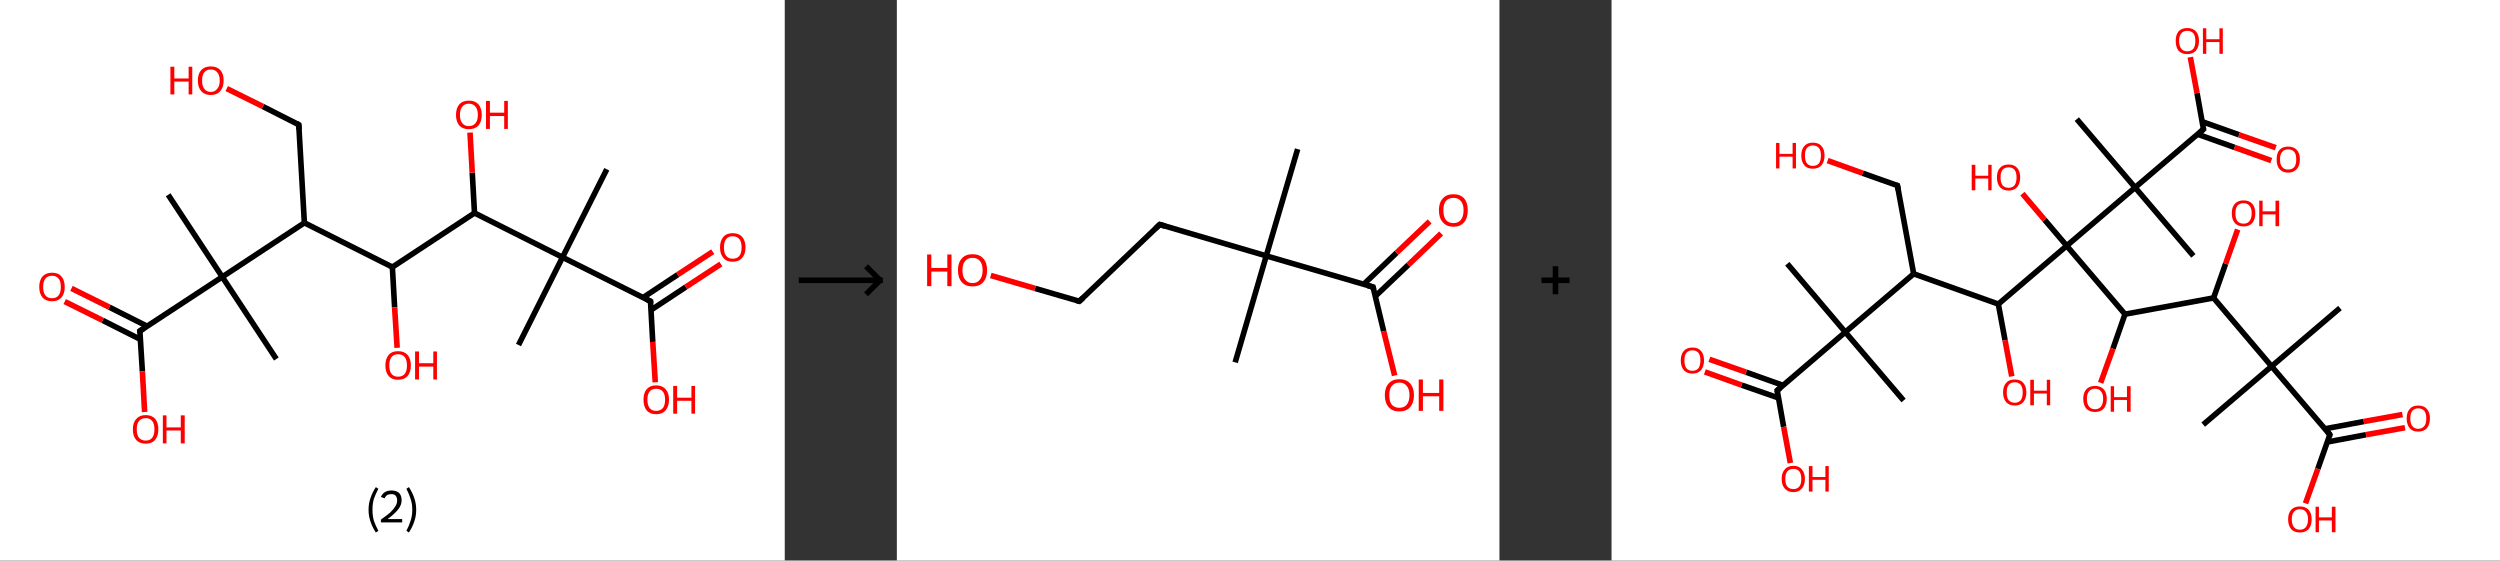 <?xml version='1.0' encoding='ASCII' standalone='yes'?>
<svg xmlns="http://www.w3.org/2000/svg" xmlns:xlink="http://www.w3.org/1999/xlink" version="1.1" width="892.0px" viewBox="0 0 892.0 200.0" height="200.0px">
  <rect x="0" y="0" width="892.0" height="200.0" fill="#333333" stroke="none"/>
  <g>
    <g transform="translate(0, 0) scale(1 1) "><!-- END OF HEADER -->
<rect style="opacity:1.0;fill:#FFFFFF;stroke:none" width="280.0" height="200.0" x="0.0" y="0.0"> </rect>
<path class="bond-0 atom-0 atom-1" d="M 216.5,60.4 L 200.7,91.8" style="fill:none;fill-rule:evenodd;stroke:#000000;stroke-width:2.0px;stroke-linecap:butt;stroke-linejoin:miter;stroke-opacity:1"/>
<path class="bond-1 atom-1 atom-2" d="M 200.7,91.8 L 185.0,123.1" style="fill:none;fill-rule:evenodd;stroke:#000000;stroke-width:2.0px;stroke-linecap:butt;stroke-linejoin:miter;stroke-opacity:1"/>
<path class="bond-2 atom-1 atom-3" d="M 200.7,91.8 L 232.1,107.5" style="fill:none;fill-rule:evenodd;stroke:#000000;stroke-width:2.0px;stroke-linecap:butt;stroke-linejoin:miter;stroke-opacity:1"/>
<path class="bond-3 atom-3 atom-4" d="M 232.3,110.6 L 244.7,102.4" style="fill:none;fill-rule:evenodd;stroke:#000000;stroke-width:2.0px;stroke-linecap:butt;stroke-linejoin:miter;stroke-opacity:1"/>
<path class="bond-3 atom-3 atom-4" d="M 244.7,102.4 L 257.2,94.2" style="fill:none;fill-rule:evenodd;stroke:#FF0000;stroke-width:2.0px;stroke-linecap:butt;stroke-linejoin:miter;stroke-opacity:1"/>
<path class="bond-3 atom-3 atom-4" d="M 229.4,106.2 L 241.8,98.0" style="fill:none;fill-rule:evenodd;stroke:#000000;stroke-width:2.0px;stroke-linecap:butt;stroke-linejoin:miter;stroke-opacity:1"/>
<path class="bond-3 atom-3 atom-4" d="M 241.8,98.0 L 254.3,89.8" style="fill:none;fill-rule:evenodd;stroke:#FF0000;stroke-width:2.0px;stroke-linecap:butt;stroke-linejoin:miter;stroke-opacity:1"/>
<path class="bond-4 atom-3 atom-5" d="M 232.1,107.5 L 232.9,122.0" style="fill:none;fill-rule:evenodd;stroke:#000000;stroke-width:2.0px;stroke-linecap:butt;stroke-linejoin:miter;stroke-opacity:1"/>
<path class="bond-4 atom-3 atom-5" d="M 232.9,122.0 L 233.8,136.4" style="fill:none;fill-rule:evenodd;stroke:#FF0000;stroke-width:2.0px;stroke-linecap:butt;stroke-linejoin:miter;stroke-opacity:1"/>
<path class="bond-5 atom-1 atom-6" d="M 200.7,91.8 L 169.3,76.0" style="fill:none;fill-rule:evenodd;stroke:#000000;stroke-width:2.0px;stroke-linecap:butt;stroke-linejoin:miter;stroke-opacity:1"/>
<path class="bond-6 atom-6 atom-7" d="M 169.3,76.0 L 168.5,61.6" style="fill:none;fill-rule:evenodd;stroke:#000000;stroke-width:2.0px;stroke-linecap:butt;stroke-linejoin:miter;stroke-opacity:1"/>
<path class="bond-6 atom-6 atom-7" d="M 168.5,61.6 L 167.7,47.3" style="fill:none;fill-rule:evenodd;stroke:#FF0000;stroke-width:2.0px;stroke-linecap:butt;stroke-linejoin:miter;stroke-opacity:1"/>
<path class="bond-7 atom-6 atom-8" d="M 169.3,76.0 L 140.0,95.3" style="fill:none;fill-rule:evenodd;stroke:#000000;stroke-width:2.0px;stroke-linecap:butt;stroke-linejoin:miter;stroke-opacity:1"/>
<path class="bond-8 atom-8 atom-9" d="M 140.0,95.3 L 140.8,109.7" style="fill:none;fill-rule:evenodd;stroke:#000000;stroke-width:2.0px;stroke-linecap:butt;stroke-linejoin:miter;stroke-opacity:1"/>
<path class="bond-8 atom-8 atom-9" d="M 140.8,109.7 L 141.7,124.1" style="fill:none;fill-rule:evenodd;stroke:#FF0000;stroke-width:2.0px;stroke-linecap:butt;stroke-linejoin:miter;stroke-opacity:1"/>
<path class="bond-9 atom-8 atom-10" d="M 140.0,95.3 L 108.6,79.5" style="fill:none;fill-rule:evenodd;stroke:#000000;stroke-width:2.0px;stroke-linecap:butt;stroke-linejoin:miter;stroke-opacity:1"/>
<path class="bond-10 atom-10 atom-11" d="M 108.6,79.5 L 106.6,44.5" style="fill:none;fill-rule:evenodd;stroke:#000000;stroke-width:2.0px;stroke-linecap:butt;stroke-linejoin:miter;stroke-opacity:1"/>
<path class="bond-11 atom-11 atom-12" d="M 106.6,44.5 L 93.8,38.0" style="fill:none;fill-rule:evenodd;stroke:#000000;stroke-width:2.0px;stroke-linecap:butt;stroke-linejoin:miter;stroke-opacity:1"/>
<path class="bond-11 atom-11 atom-12" d="M 93.8,38.0 L 80.9,31.6" style="fill:none;fill-rule:evenodd;stroke:#FF0000;stroke-width:2.0px;stroke-linecap:butt;stroke-linejoin:miter;stroke-opacity:1"/>
<path class="bond-12 atom-10 atom-13" d="M 108.6,79.5 L 79.3,98.8" style="fill:none;fill-rule:evenodd;stroke:#000000;stroke-width:2.0px;stroke-linecap:butt;stroke-linejoin:miter;stroke-opacity:1"/>
<path class="bond-13 atom-13 atom-14" d="M 79.3,98.8 L 98.6,128.1" style="fill:none;fill-rule:evenodd;stroke:#000000;stroke-width:2.0px;stroke-linecap:butt;stroke-linejoin:miter;stroke-opacity:1"/>
<path class="bond-14 atom-13 atom-15" d="M 79.3,98.8 L 60.0,69.5" style="fill:none;fill-rule:evenodd;stroke:#000000;stroke-width:2.0px;stroke-linecap:butt;stroke-linejoin:miter;stroke-opacity:1"/>
<path class="bond-15 atom-13 atom-16" d="M 79.3,98.8 L 49.9,118.1" style="fill:none;fill-rule:evenodd;stroke:#000000;stroke-width:2.0px;stroke-linecap:butt;stroke-linejoin:miter;stroke-opacity:1"/>
<path class="bond-16 atom-16 atom-17" d="M 52.5,116.4 L 39.0,109.6" style="fill:none;fill-rule:evenodd;stroke:#000000;stroke-width:2.0px;stroke-linecap:butt;stroke-linejoin:miter;stroke-opacity:1"/>
<path class="bond-16 atom-16 atom-17" d="M 39.0,109.6 L 25.5,102.9" style="fill:none;fill-rule:evenodd;stroke:#FF0000;stroke-width:2.0px;stroke-linecap:butt;stroke-linejoin:miter;stroke-opacity:1"/>
<path class="bond-16 atom-16 atom-17" d="M 50.1,121.1 L 36.6,114.3" style="fill:none;fill-rule:evenodd;stroke:#000000;stroke-width:2.0px;stroke-linecap:butt;stroke-linejoin:miter;stroke-opacity:1"/>
<path class="bond-16 atom-16 atom-17" d="M 36.6,114.3 L 23.1,107.6" style="fill:none;fill-rule:evenodd;stroke:#FF0000;stroke-width:2.0px;stroke-linecap:butt;stroke-linejoin:miter;stroke-opacity:1"/>
<path class="bond-17 atom-16 atom-18" d="M 49.9,118.1 L 50.8,132.5" style="fill:none;fill-rule:evenodd;stroke:#000000;stroke-width:2.0px;stroke-linecap:butt;stroke-linejoin:miter;stroke-opacity:1"/>
<path class="bond-17 atom-16 atom-18" d="M 50.8,132.5 L 51.6,147.0" style="fill:none;fill-rule:evenodd;stroke:#FF0000;stroke-width:2.0px;stroke-linecap:butt;stroke-linejoin:miter;stroke-opacity:1"/>
<path d="M 230.5,106.7 L 232.1,107.5 L 232.1,108.2" style="fill:none;stroke:#000000;stroke-width:2.0px;stroke-linecap:butt;stroke-linejoin:miter;stroke-opacity:1;"/>
<path d="M 106.7,46.2 L 106.6,44.5 L 105.9,44.1" style="fill:none;stroke:#000000;stroke-width:2.0px;stroke-linecap:butt;stroke-linejoin:miter;stroke-opacity:1;"/>
<path d="M 51.4,117.1 L 49.9,118.1 L 50.0,118.8" style="fill:none;stroke:#000000;stroke-width:2.0px;stroke-linecap:butt;stroke-linejoin:miter;stroke-opacity:1;"/>
<path class="atom-4" d="M 256.9 88.3 Q 256.9 85.9, 258.1 84.5 Q 259.2 83.2, 261.4 83.2 Q 263.6 83.2, 264.8 84.5 Q 266.0 85.9, 266.0 88.3 Q 266.0 90.7, 264.8 92.0 Q 263.6 93.4, 261.4 93.4 Q 259.2 93.4, 258.1 92.0 Q 256.9 90.7, 256.9 88.3 M 261.4 92.3 Q 263.0 92.3, 263.8 91.3 Q 264.6 90.3, 264.6 88.3 Q 264.6 86.3, 263.8 85.3 Q 263.0 84.3, 261.4 84.3 Q 259.9 84.3, 259.1 85.3 Q 258.3 86.3, 258.3 88.3 Q 258.3 90.3, 259.1 91.3 Q 259.9 92.3, 261.4 92.3 " fill="#FF0000"/>
<path class="atom-5" d="M 229.6 142.6 Q 229.6 140.2, 230.7 138.9 Q 231.9 137.5, 234.1 137.5 Q 236.3 137.5, 237.5 138.9 Q 238.7 140.2, 238.7 142.6 Q 238.7 145.0, 237.5 146.4 Q 236.3 147.8, 234.1 147.8 Q 231.9 147.8, 230.7 146.4 Q 229.6 145.0, 229.6 142.6 M 234.1 146.6 Q 235.6 146.6, 236.5 145.6 Q 237.3 144.6, 237.3 142.6 Q 237.3 140.7, 236.5 139.7 Q 235.6 138.7, 234.1 138.7 Q 232.6 138.7, 231.8 139.7 Q 231.0 140.6, 231.0 142.6 Q 231.0 144.6, 231.8 145.6 Q 232.6 146.6, 234.1 146.6 " fill="#FF0000"/>
<path class="atom-5" d="M 240.2 137.7 L 241.6 137.7 L 241.6 141.9 L 246.7 141.9 L 246.7 137.7 L 248.0 137.7 L 248.0 147.6 L 246.7 147.6 L 246.7 143.0 L 241.6 143.0 L 241.6 147.6 L 240.2 147.6 L 240.2 137.7 " fill="#FF0000"/>
<path class="atom-7" d="M 162.7 41.0 Q 162.7 38.6, 163.9 37.2 Q 165.1 35.9, 167.3 35.9 Q 169.5 35.9, 170.7 37.2 Q 171.9 38.6, 171.9 41.0 Q 171.9 43.4, 170.7 44.8 Q 169.5 46.1, 167.3 46.1 Q 165.1 46.1, 163.9 44.8 Q 162.7 43.4, 162.7 41.0 M 167.3 45.0 Q 168.8 45.0, 169.6 44.0 Q 170.5 43.0, 170.5 41.0 Q 170.5 39.0, 169.6 38.0 Q 168.8 37.0, 167.3 37.0 Q 165.8 37.0, 165.0 38.0 Q 164.1 39.0, 164.1 41.0 Q 164.1 43.0, 165.0 44.0 Q 165.8 45.0, 167.3 45.0 " fill="#FF0000"/>
<path class="atom-7" d="M 173.4 36.0 L 174.8 36.0 L 174.8 40.2 L 179.9 40.2 L 179.9 36.0 L 181.2 36.0 L 181.2 46.0 L 179.9 46.0 L 179.9 41.4 L 174.8 41.4 L 174.8 46.0 L 173.4 46.0 L 173.4 36.0 " fill="#FF0000"/>
<path class="atom-9" d="M 137.5 130.4 Q 137.5 128.0, 138.7 126.6 Q 139.8 125.3, 142.0 125.3 Q 144.2 125.3, 145.4 126.6 Q 146.6 128.0, 146.6 130.4 Q 146.6 132.8, 145.4 134.2 Q 144.2 135.5, 142.0 135.5 Q 139.8 135.5, 138.7 134.2 Q 137.5 132.8, 137.5 130.4 M 142.0 134.4 Q 143.6 134.4, 144.4 133.4 Q 145.2 132.4, 145.2 130.4 Q 145.2 128.4, 144.4 127.4 Q 143.6 126.4, 142.0 126.4 Q 140.5 126.4, 139.7 127.4 Q 138.9 128.4, 138.9 130.4 Q 138.9 132.4, 139.7 133.4 Q 140.5 134.4, 142.0 134.4 " fill="#FF0000"/>
<path class="atom-9" d="M 148.1 125.4 L 149.5 125.4 L 149.5 129.6 L 154.6 129.6 L 154.6 125.4 L 155.9 125.4 L 155.9 135.4 L 154.6 135.4 L 154.6 130.8 L 149.5 130.8 L 149.5 135.4 L 148.1 135.4 L 148.1 125.4 " fill="#FF0000"/>
<path class="atom-12" d="M 60.8 23.8 L 62.2 23.8 L 62.2 28.0 L 67.3 28.0 L 67.3 23.8 L 68.6 23.8 L 68.6 33.7 L 67.3 33.7 L 67.3 29.1 L 62.2 29.1 L 62.2 33.7 L 60.8 33.7 L 60.8 23.8 " fill="#FF0000"/>
<path class="atom-12" d="M 70.6 28.7 Q 70.6 26.3, 71.8 25.0 Q 73.0 23.7, 75.2 23.7 Q 77.4 23.7, 78.6 25.0 Q 79.8 26.3, 79.8 28.7 Q 79.8 31.1, 78.6 32.5 Q 77.4 33.9, 75.2 33.9 Q 73.0 33.9, 71.8 32.5 Q 70.6 31.2, 70.6 28.7 M 75.2 32.8 Q 76.7 32.8, 77.5 31.7 Q 78.4 30.7, 78.4 28.7 Q 78.4 26.8, 77.5 25.8 Q 76.7 24.8, 75.2 24.8 Q 73.7 24.8, 72.9 25.8 Q 72.1 26.8, 72.1 28.7 Q 72.1 30.7, 72.9 31.7 Q 73.7 32.8, 75.2 32.8 " fill="#FF0000"/>
<path class="atom-17" d="M 14.0 102.4 Q 14.0 100.0, 15.2 98.6 Q 16.4 97.3, 18.6 97.3 Q 20.8 97.3, 21.9 98.6 Q 23.1 100.0, 23.1 102.4 Q 23.1 104.8, 21.9 106.2 Q 20.7 107.5, 18.6 107.5 Q 16.4 107.5, 15.2 106.2 Q 14.0 104.8, 14.0 102.4 M 18.6 106.4 Q 20.1 106.4, 20.9 105.4 Q 21.7 104.4, 21.7 102.4 Q 21.7 100.4, 20.9 99.4 Q 20.1 98.4, 18.6 98.4 Q 17.0 98.4, 16.2 99.4 Q 15.4 100.4, 15.4 102.4 Q 15.4 104.4, 16.2 105.4 Q 17.0 106.4, 18.6 106.4 " fill="#FF0000"/>
<path class="atom-18" d="M 47.4 153.2 Q 47.4 150.8, 48.6 149.5 Q 49.8 148.1, 52.0 148.1 Q 54.2 148.1, 55.4 149.5 Q 56.5 150.8, 56.5 153.2 Q 56.5 155.6, 55.3 157.0 Q 54.2 158.3, 52.0 158.3 Q 49.8 158.3, 48.6 157.0 Q 47.4 155.6, 47.4 153.2 M 52.0 157.2 Q 53.5 157.2, 54.3 156.2 Q 55.1 155.2, 55.1 153.2 Q 55.1 151.2, 54.3 150.2 Q 53.5 149.2, 52.0 149.2 Q 50.5 149.2, 49.6 150.2 Q 48.8 151.2, 48.8 153.2 Q 48.8 155.2, 49.6 156.2 Q 50.5 157.2, 52.0 157.2 " fill="#FF0000"/>
<path class="atom-18" d="M 58.1 148.2 L 59.4 148.2 L 59.4 152.5 L 64.5 152.5 L 64.5 148.2 L 65.9 148.2 L 65.9 158.2 L 64.5 158.2 L 64.5 153.6 L 59.4 153.6 L 59.4 158.2 L 58.1 158.2 L 58.1 148.2 " fill="#FF0000"/>
<path class="legend" d="M 131.5 181.9 Q 131.5 179.6, 132.2 177.7 Q 132.8 175.8, 134.1 173.8 L 135.0 174.4 Q 134.0 176.3, 133.4 178.0 Q 132.9 179.7, 132.9 181.9 Q 132.9 184.0, 133.4 185.8 Q 134.0 187.5, 135.0 189.4 L 134.1 190.0 Q 132.8 188.0, 132.2 186.1 Q 131.5 184.2, 131.5 181.9 " fill="#000000"/>
<path class="legend" d="M 135.9 177.3 Q 136.4 176.2, 137.3 175.6 Q 138.3 175.0, 139.7 175.0 Q 141.4 175.0, 142.4 175.9 Q 143.3 176.8, 143.3 178.5 Q 143.3 180.2, 142.1 181.7 Q 140.9 183.3, 138.3 185.2 L 143.5 185.2 L 143.5 186.4 L 135.9 186.4 L 135.9 185.4 Q 138.0 183.9, 139.3 182.8 Q 140.5 181.6, 141.1 180.6 Q 141.7 179.6, 141.7 178.6 Q 141.7 177.5, 141.2 176.9 Q 140.7 176.3, 139.7 176.3 Q 138.8 176.3, 138.2 176.6 Q 137.6 177.0, 137.2 177.8 L 135.9 177.3 " fill="#000000"/>
<path class="legend" d="M 148.5 181.9 Q 148.5 184.2, 147.8 186.1 Q 147.2 188.0, 145.9 190.0 L 145.0 189.4 Q 146.0 187.5, 146.5 185.8 Q 147.1 184.0, 147.1 181.9 Q 147.1 179.7, 146.5 178.0 Q 146.0 176.3, 145.0 174.4 L 145.9 173.8 Q 147.2 175.8, 147.8 177.7 Q 148.5 179.6, 148.5 181.9 " fill="#000000"/>
</g>
    <g transform="translate(280.0, 0) scale(1 1) "><line x1="5" y1="100" x2="35" y2="100" style="stroke:rgb(0,0,0);stroke-width:2"/>
  <line x1="34" y1="100" x2="29" y2="95" style="stroke:rgb(0,0,0);stroke-width:2"/>
  <line x1="34" y1="100" x2="29" y2="105" style="stroke:rgb(0,0,0);stroke-width:2"/>
</g>
    <g transform="translate(320.0, 0) scale(1 1) "><!-- END OF HEADER -->
<rect style="opacity:1.0;fill:#FFFFFF;stroke:none" width="215.0" height="200.0" x="0.0" y="0.0"> </rect>
<path class="bond-0 atom-0 atom-1" d="M 143.0,53.2 L 131.8,91.3" style="fill:none;fill-rule:evenodd;stroke:#000000;stroke-width:2.0px;stroke-linecap:butt;stroke-linejoin:miter;stroke-opacity:1"/>
<path class="bond-1 atom-1 atom-2" d="M 131.8,91.3 L 120.7,129.3" style="fill:none;fill-rule:evenodd;stroke:#000000;stroke-width:2.0px;stroke-linecap:butt;stroke-linejoin:miter;stroke-opacity:1"/>
<path class="bond-2 atom-1 atom-3" d="M 131.8,91.3 L 93.8,80.1" style="fill:none;fill-rule:evenodd;stroke:#000000;stroke-width:2.0px;stroke-linecap:butt;stroke-linejoin:miter;stroke-opacity:1"/>
<path class="bond-3 atom-3 atom-4" d="M 93.8,80.1 L 65.1,107.5" style="fill:none;fill-rule:evenodd;stroke:#000000;stroke-width:2.0px;stroke-linecap:butt;stroke-linejoin:miter;stroke-opacity:1"/>
<path class="bond-4 atom-4 atom-5" d="M 65.1,107.5 L 49.3,102.9" style="fill:none;fill-rule:evenodd;stroke:#000000;stroke-width:2.0px;stroke-linecap:butt;stroke-linejoin:miter;stroke-opacity:1"/>
<path class="bond-4 atom-4 atom-5" d="M 49.3,102.9 L 33.5,98.3" style="fill:none;fill-rule:evenodd;stroke:#FF0000;stroke-width:2.0px;stroke-linecap:butt;stroke-linejoin:miter;stroke-opacity:1"/>
<path class="bond-5 atom-1 atom-6" d="M 131.8,91.3 L 169.9,102.4" style="fill:none;fill-rule:evenodd;stroke:#000000;stroke-width:2.0px;stroke-linecap:butt;stroke-linejoin:miter;stroke-opacity:1"/>
<path class="bond-6 atom-6 atom-7" d="M 170.7,105.7 L 182.5,94.5" style="fill:none;fill-rule:evenodd;stroke:#000000;stroke-width:2.0px;stroke-linecap:butt;stroke-linejoin:miter;stroke-opacity:1"/>
<path class="bond-6 atom-6 atom-7" d="M 182.5,94.5 L 194.2,83.3" style="fill:none;fill-rule:evenodd;stroke:#FF0000;stroke-width:2.0px;stroke-linecap:butt;stroke-linejoin:miter;stroke-opacity:1"/>
<path class="bond-6 atom-6 atom-7" d="M 166.6,101.4 L 178.3,90.2" style="fill:none;fill-rule:evenodd;stroke:#000000;stroke-width:2.0px;stroke-linecap:butt;stroke-linejoin:miter;stroke-opacity:1"/>
<path class="bond-6 atom-6 atom-7" d="M 178.3,90.2 L 190.1,79.0" style="fill:none;fill-rule:evenodd;stroke:#FF0000;stroke-width:2.0px;stroke-linecap:butt;stroke-linejoin:miter;stroke-opacity:1"/>
<path class="bond-7 atom-6 atom-8" d="M 169.9,102.4 L 173.7,118.2" style="fill:none;fill-rule:evenodd;stroke:#000000;stroke-width:2.0px;stroke-linecap:butt;stroke-linejoin:miter;stroke-opacity:1"/>
<path class="bond-7 atom-6 atom-8" d="M 173.7,118.2 L 177.6,134.0" style="fill:none;fill-rule:evenodd;stroke:#FF0000;stroke-width:2.0px;stroke-linecap:butt;stroke-linejoin:miter;stroke-opacity:1"/>
<path d="M 95.7,80.7 L 93.8,80.1 L 92.3,81.5" style="fill:none;stroke:#000000;stroke-width:2.0px;stroke-linecap:butt;stroke-linejoin:miter;stroke-opacity:1;"/>
<path d="M 66.5,106.2 L 65.1,107.5 L 64.3,107.3" style="fill:none;stroke:#000000;stroke-width:2.0px;stroke-linecap:butt;stroke-linejoin:miter;stroke-opacity:1;"/>
<path d="M 168.0,101.9 L 169.9,102.4 L 170.1,103.2" style="fill:none;stroke:#000000;stroke-width:2.0px;stroke-linecap:butt;stroke-linejoin:miter;stroke-opacity:1;"/>
<path class="atom-5" d="M 10.8 90.8 L 12.3 90.8 L 12.3 95.6 L 18.0 95.6 L 18.0 90.8 L 19.5 90.8 L 19.5 102.1 L 18.0 102.1 L 18.0 96.9 L 12.3 96.9 L 12.3 102.1 L 10.8 102.1 L 10.8 90.8 " fill="#FF0000"/>
<path class="atom-5" d="M 21.8 96.4 Q 21.8 93.7, 23.2 92.2 Q 24.5 90.7, 27.0 90.7 Q 29.5 90.7, 30.8 92.2 Q 32.2 93.7, 32.2 96.4 Q 32.2 99.1, 30.8 100.7 Q 29.5 102.2, 27.0 102.2 Q 24.5 102.2, 23.2 100.7 Q 21.8 99.2, 21.8 96.4 M 27.0 101.0 Q 28.7 101.0, 29.6 99.8 Q 30.6 98.7, 30.6 96.4 Q 30.6 94.2, 29.6 93.1 Q 28.7 92.0, 27.0 92.0 Q 25.3 92.0, 24.4 93.1 Q 23.4 94.2, 23.4 96.4 Q 23.4 98.7, 24.4 99.8 Q 25.3 101.0, 27.0 101.0 " fill="#FF0000"/>
<path class="atom-7" d="M 193.4 75.0 Q 193.4 72.3, 194.8 70.8 Q 196.1 69.3, 198.6 69.3 Q 201.1 69.3, 202.4 70.8 Q 203.7 72.3, 203.7 75.0 Q 203.7 77.8, 202.4 79.3 Q 201.1 80.9, 198.6 80.9 Q 196.1 80.9, 194.8 79.3 Q 193.4 77.8, 193.4 75.0 M 198.6 79.6 Q 200.3 79.6, 201.2 78.5 Q 202.2 77.3, 202.2 75.0 Q 202.2 72.8, 201.2 71.7 Q 200.3 70.6, 198.6 70.6 Q 196.9 70.6, 195.9 71.7 Q 195.0 72.8, 195.0 75.0 Q 195.0 77.3, 195.9 78.5 Q 196.9 79.6, 198.6 79.6 " fill="#FF0000"/>
<path class="atom-8" d="M 174.1 141.0 Q 174.1 138.3, 175.5 136.8 Q 176.8 135.3, 179.3 135.3 Q 181.8 135.3, 183.1 136.8 Q 184.5 138.3, 184.5 141.0 Q 184.5 143.7, 183.1 145.3 Q 181.8 146.8, 179.3 146.8 Q 176.8 146.8, 175.5 145.3 Q 174.1 143.7, 174.1 141.0 M 179.3 145.5 Q 181.0 145.5, 181.9 144.4 Q 182.9 143.2, 182.9 141.0 Q 182.9 138.8, 181.9 137.7 Q 181.0 136.5, 179.3 136.5 Q 177.6 136.5, 176.6 137.7 Q 175.7 138.8, 175.7 141.0 Q 175.7 143.3, 176.6 144.4 Q 177.6 145.5, 179.3 145.5 " fill="#FF0000"/>
<path class="atom-8" d="M 186.2 135.4 L 187.7 135.4 L 187.7 140.2 L 193.5 140.2 L 193.5 135.4 L 195.0 135.4 L 195.0 146.6 L 193.5 146.6 L 193.5 141.4 L 187.7 141.4 L 187.7 146.6 L 186.2 146.6 L 186.2 135.4 " fill="#FF0000"/>
</g>
    <g transform="translate(535.0, 0) scale(1 1) "><line x1="15" y1="100" x2="25" y2="100" style="stroke:rgb(0,0,0);stroke-width:2"/>
  <line x1="20" y1="95" x2="20" y2="105" style="stroke:rgb(0,0,0);stroke-width:2"/>
</g>
    <g transform="translate(575.0, 0) scale(1 1) "><!-- END OF HEADER -->
<rect style="opacity:1.0;fill:#FFFFFF;stroke:none" width="317.0" height="200.0" x="0.0" y="0.0"> </rect>
<path class="bond-0 atom-0 atom-1" d="M 259.9,109.9 L 235.5,130.7" style="fill:none;fill-rule:evenodd;stroke:#000000;stroke-width:2.0px;stroke-linecap:butt;stroke-linejoin:miter;stroke-opacity:1"/>
<path class="bond-1 atom-1 atom-2" d="M 235.5,130.7 L 211.1,151.5" style="fill:none;fill-rule:evenodd;stroke:#000000;stroke-width:2.0px;stroke-linecap:butt;stroke-linejoin:miter;stroke-opacity:1"/>
<path class="bond-2 atom-1 atom-3" d="M 235.5,130.7 L 256.3,155.1" style="fill:none;fill-rule:evenodd;stroke:#000000;stroke-width:2.0px;stroke-linecap:butt;stroke-linejoin:miter;stroke-opacity:1"/>
<path class="bond-3 atom-3 atom-4" d="M 255.4,157.7 L 269.2,155.1" style="fill:none;fill-rule:evenodd;stroke:#000000;stroke-width:2.0px;stroke-linecap:butt;stroke-linejoin:miter;stroke-opacity:1"/>
<path class="bond-3 atom-3 atom-4" d="M 269.2,155.1 L 283.1,152.6" style="fill:none;fill-rule:evenodd;stroke:#FF0000;stroke-width:2.0px;stroke-linecap:butt;stroke-linejoin:miter;stroke-opacity:1"/>
<path class="bond-3 atom-3 atom-4" d="M 254.5,153.0 L 268.4,150.4" style="fill:none;fill-rule:evenodd;stroke:#000000;stroke-width:2.0px;stroke-linecap:butt;stroke-linejoin:miter;stroke-opacity:1"/>
<path class="bond-3 atom-3 atom-4" d="M 268.4,150.4 L 282.2,147.9" style="fill:none;fill-rule:evenodd;stroke:#FF0000;stroke-width:2.0px;stroke-linecap:butt;stroke-linejoin:miter;stroke-opacity:1"/>
<path class="bond-4 atom-3 atom-5" d="M 256.3,155.1 L 252.0,167.3" style="fill:none;fill-rule:evenodd;stroke:#000000;stroke-width:2.0px;stroke-linecap:butt;stroke-linejoin:miter;stroke-opacity:1"/>
<path class="bond-4 atom-3 atom-5" d="M 252.0,167.3 L 247.6,179.6" style="fill:none;fill-rule:evenodd;stroke:#FF0000;stroke-width:2.0px;stroke-linecap:butt;stroke-linejoin:miter;stroke-opacity:1"/>
<path class="bond-5 atom-1 atom-6" d="M 235.5,130.7 L 214.8,106.3" style="fill:none;fill-rule:evenodd;stroke:#000000;stroke-width:2.0px;stroke-linecap:butt;stroke-linejoin:miter;stroke-opacity:1"/>
<path class="bond-6 atom-6 atom-7" d="M 214.8,106.3 L 219.1,94.1" style="fill:none;fill-rule:evenodd;stroke:#000000;stroke-width:2.0px;stroke-linecap:butt;stroke-linejoin:miter;stroke-opacity:1"/>
<path class="bond-6 atom-6 atom-7" d="M 219.1,94.1 L 223.4,81.9" style="fill:none;fill-rule:evenodd;stroke:#FF0000;stroke-width:2.0px;stroke-linecap:butt;stroke-linejoin:miter;stroke-opacity:1"/>
<path class="bond-7 atom-6 atom-8" d="M 214.8,106.3 L 183.2,112.1" style="fill:none;fill-rule:evenodd;stroke:#000000;stroke-width:2.0px;stroke-linecap:butt;stroke-linejoin:miter;stroke-opacity:1"/>
<path class="bond-8 atom-8 atom-9" d="M 183.2,112.1 L 178.9,124.4" style="fill:none;fill-rule:evenodd;stroke:#000000;stroke-width:2.0px;stroke-linecap:butt;stroke-linejoin:miter;stroke-opacity:1"/>
<path class="bond-8 atom-8 atom-9" d="M 178.9,124.4 L 174.5,136.6" style="fill:none;fill-rule:evenodd;stroke:#FF0000;stroke-width:2.0px;stroke-linecap:butt;stroke-linejoin:miter;stroke-opacity:1"/>
<path class="bond-9 atom-8 atom-10" d="M 183.2,112.1 L 162.4,87.7" style="fill:none;fill-rule:evenodd;stroke:#000000;stroke-width:2.0px;stroke-linecap:butt;stroke-linejoin:miter;stroke-opacity:1"/>
<path class="bond-10 atom-10 atom-11" d="M 162.4,87.7 L 154.5,78.4" style="fill:none;fill-rule:evenodd;stroke:#000000;stroke-width:2.0px;stroke-linecap:butt;stroke-linejoin:miter;stroke-opacity:1"/>
<path class="bond-10 atom-10 atom-11" d="M 154.5,78.4 L 146.6,69.1" style="fill:none;fill-rule:evenodd;stroke:#FF0000;stroke-width:2.0px;stroke-linecap:butt;stroke-linejoin:miter;stroke-opacity:1"/>
<path class="bond-11 atom-10 atom-12" d="M 162.4,87.7 L 138.0,108.5" style="fill:none;fill-rule:evenodd;stroke:#000000;stroke-width:2.0px;stroke-linecap:butt;stroke-linejoin:miter;stroke-opacity:1"/>
<path class="bond-12 atom-12 atom-13" d="M 138.0,108.5 L 140.4,121.4" style="fill:none;fill-rule:evenodd;stroke:#000000;stroke-width:2.0px;stroke-linecap:butt;stroke-linejoin:miter;stroke-opacity:1"/>
<path class="bond-12 atom-12 atom-13" d="M 140.4,121.4 L 142.8,134.3" style="fill:none;fill-rule:evenodd;stroke:#FF0000;stroke-width:2.0px;stroke-linecap:butt;stroke-linejoin:miter;stroke-opacity:1"/>
<path class="bond-13 atom-12 atom-14" d="M 138.0,108.5 L 107.8,97.7" style="fill:none;fill-rule:evenodd;stroke:#000000;stroke-width:2.0px;stroke-linecap:butt;stroke-linejoin:miter;stroke-opacity:1"/>
<path class="bond-14 atom-14 atom-15" d="M 107.8,97.7 L 102.0,66.2" style="fill:none;fill-rule:evenodd;stroke:#000000;stroke-width:2.0px;stroke-linecap:butt;stroke-linejoin:miter;stroke-opacity:1"/>
<path class="bond-15 atom-15 atom-16" d="M 102.0,66.2 L 89.6,61.8" style="fill:none;fill-rule:evenodd;stroke:#000000;stroke-width:2.0px;stroke-linecap:butt;stroke-linejoin:miter;stroke-opacity:1"/>
<path class="bond-15 atom-15 atom-16" d="M 89.6,61.8 L 77.1,57.3" style="fill:none;fill-rule:evenodd;stroke:#FF0000;stroke-width:2.0px;stroke-linecap:butt;stroke-linejoin:miter;stroke-opacity:1"/>
<path class="bond-16 atom-14 atom-17" d="M 107.8,97.7 L 83.4,118.5" style="fill:none;fill-rule:evenodd;stroke:#000000;stroke-width:2.0px;stroke-linecap:butt;stroke-linejoin:miter;stroke-opacity:1"/>
<path class="bond-17 atom-17 atom-18" d="M 83.4,118.5 L 104.2,142.9" style="fill:none;fill-rule:evenodd;stroke:#000000;stroke-width:2.0px;stroke-linecap:butt;stroke-linejoin:miter;stroke-opacity:1"/>
<path class="bond-18 atom-17 atom-19" d="M 83.4,118.5 L 62.7,94.1" style="fill:none;fill-rule:evenodd;stroke:#000000;stroke-width:2.0px;stroke-linecap:butt;stroke-linejoin:miter;stroke-opacity:1"/>
<path class="bond-19 atom-17 atom-20" d="M 83.4,118.5 L 59.1,139.3" style="fill:none;fill-rule:evenodd;stroke:#000000;stroke-width:2.0px;stroke-linecap:butt;stroke-linejoin:miter;stroke-opacity:1"/>
<path class="bond-20 atom-20 atom-21" d="M 61.2,137.5 L 48.0,132.8" style="fill:none;fill-rule:evenodd;stroke:#000000;stroke-width:2.0px;stroke-linecap:butt;stroke-linejoin:miter;stroke-opacity:1"/>
<path class="bond-20 atom-20 atom-21" d="M 48.0,132.8 L 34.9,128.2" style="fill:none;fill-rule:evenodd;stroke:#FF0000;stroke-width:2.0px;stroke-linecap:butt;stroke-linejoin:miter;stroke-opacity:1"/>
<path class="bond-20 atom-20 atom-21" d="M 59.6,142.0 L 46.4,137.4" style="fill:none;fill-rule:evenodd;stroke:#000000;stroke-width:2.0px;stroke-linecap:butt;stroke-linejoin:miter;stroke-opacity:1"/>
<path class="bond-20 atom-20 atom-21" d="M 46.4,137.4 L 33.3,132.7" style="fill:none;fill-rule:evenodd;stroke:#FF0000;stroke-width:2.0px;stroke-linecap:butt;stroke-linejoin:miter;stroke-opacity:1"/>
<path class="bond-21 atom-20 atom-22" d="M 59.1,139.3 L 61.4,152.3" style="fill:none;fill-rule:evenodd;stroke:#000000;stroke-width:2.0px;stroke-linecap:butt;stroke-linejoin:miter;stroke-opacity:1"/>
<path class="bond-21 atom-20 atom-22" d="M 61.4,152.3 L 63.8,165.2" style="fill:none;fill-rule:evenodd;stroke:#FF0000;stroke-width:2.0px;stroke-linecap:butt;stroke-linejoin:miter;stroke-opacity:1"/>
<path class="bond-22 atom-10 atom-23" d="M 162.4,87.7 L 186.8,66.9" style="fill:none;fill-rule:evenodd;stroke:#000000;stroke-width:2.0px;stroke-linecap:butt;stroke-linejoin:miter;stroke-opacity:1"/>
<path class="bond-23 atom-23 atom-24" d="M 186.8,66.9 L 207.6,91.3" style="fill:none;fill-rule:evenodd;stroke:#000000;stroke-width:2.0px;stroke-linecap:butt;stroke-linejoin:miter;stroke-opacity:1"/>
<path class="bond-24 atom-23 atom-25" d="M 186.8,66.9 L 166.0,42.5" style="fill:none;fill-rule:evenodd;stroke:#000000;stroke-width:2.0px;stroke-linecap:butt;stroke-linejoin:miter;stroke-opacity:1"/>
<path class="bond-25 atom-23 atom-26" d="M 186.8,66.9 L 211.2,46.1" style="fill:none;fill-rule:evenodd;stroke:#000000;stroke-width:2.0px;stroke-linecap:butt;stroke-linejoin:miter;stroke-opacity:1"/>
<path class="bond-26 atom-26 atom-27" d="M 209.1,47.9 L 222.3,52.6" style="fill:none;fill-rule:evenodd;stroke:#000000;stroke-width:2.0px;stroke-linecap:butt;stroke-linejoin:miter;stroke-opacity:1"/>
<path class="bond-26 atom-26 atom-27" d="M 222.3,52.6 L 235.4,57.3" style="fill:none;fill-rule:evenodd;stroke:#FF0000;stroke-width:2.0px;stroke-linecap:butt;stroke-linejoin:miter;stroke-opacity:1"/>
<path class="bond-26 atom-26 atom-27" d="M 210.7,43.4 L 223.9,48.1" style="fill:none;fill-rule:evenodd;stroke:#000000;stroke-width:2.0px;stroke-linecap:butt;stroke-linejoin:miter;stroke-opacity:1"/>
<path class="bond-26 atom-26 atom-27" d="M 223.9,48.1 L 237.0,52.7" style="fill:none;fill-rule:evenodd;stroke:#FF0000;stroke-width:2.0px;stroke-linecap:butt;stroke-linejoin:miter;stroke-opacity:1"/>
<path class="bond-27 atom-26 atom-28" d="M 211.2,46.1 L 208.9,33.2" style="fill:none;fill-rule:evenodd;stroke:#000000;stroke-width:2.0px;stroke-linecap:butt;stroke-linejoin:miter;stroke-opacity:1"/>
<path class="bond-27 atom-26 atom-28" d="M 208.9,33.2 L 206.5,20.4" style="fill:none;fill-rule:evenodd;stroke:#FF0000;stroke-width:2.0px;stroke-linecap:butt;stroke-linejoin:miter;stroke-opacity:1"/>
<path d="M 255.3,153.8 L 256.3,155.1 L 256.1,155.7" style="fill:none;stroke:#000000;stroke-width:2.0px;stroke-linecap:butt;stroke-linejoin:miter;stroke-opacity:1;"/>
<path d="M 102.3,67.8 L 102.0,66.2 L 101.4,66.0" style="fill:none;stroke:#000000;stroke-width:2.0px;stroke-linecap:butt;stroke-linejoin:miter;stroke-opacity:1;"/>
<path d="M 60.3,138.3 L 59.1,139.3 L 59.2,140.0" style="fill:none;stroke:#000000;stroke-width:2.0px;stroke-linecap:butt;stroke-linejoin:miter;stroke-opacity:1;"/>
<path d="M 210.0,47.2 L 211.2,46.1 L 211.1,45.5" style="fill:none;stroke:#000000;stroke-width:2.0px;stroke-linecap:butt;stroke-linejoin:miter;stroke-opacity:1;"/>
<path class="atom-4" d="M 283.7 149.3 Q 283.7 147.1, 284.8 145.9 Q 285.8 144.7, 287.8 144.7 Q 289.9 144.7, 290.9 145.9 Q 292.0 147.1, 292.0 149.3 Q 292.0 151.5, 290.9 152.8 Q 289.8 154.0, 287.8 154.0 Q 285.8 154.0, 284.8 152.8 Q 283.7 151.5, 283.7 149.3 M 287.8 153.0 Q 289.2 153.0, 290.0 152.0 Q 290.7 151.1, 290.7 149.3 Q 290.7 147.5, 290.0 146.6 Q 289.2 145.7, 287.8 145.7 Q 286.5 145.7, 285.7 146.6 Q 285.0 147.5, 285.0 149.3 Q 285.0 151.1, 285.7 152.0 Q 286.5 153.0, 287.8 153.0 " fill="#FF0000"/>
<path class="atom-5" d="M 241.4 185.3 Q 241.4 183.1, 242.5 181.9 Q 243.6 180.7, 245.6 180.7 Q 247.6 180.7, 248.7 181.9 Q 249.8 183.1, 249.8 185.3 Q 249.8 187.5, 248.7 188.8 Q 247.6 190.0, 245.6 190.0 Q 243.6 190.0, 242.5 188.8 Q 241.4 187.5, 241.4 185.3 M 245.6 189.0 Q 247.0 189.0, 247.7 188.1 Q 248.5 187.1, 248.5 185.3 Q 248.5 183.5, 247.7 182.6 Q 247.0 181.7, 245.6 181.7 Q 244.2 181.7, 243.5 182.6 Q 242.7 183.5, 242.7 185.3 Q 242.7 187.1, 243.5 188.1 Q 244.2 189.0, 245.6 189.0 " fill="#FF0000"/>
<path class="atom-5" d="M 251.2 180.8 L 252.4 180.8 L 252.4 184.6 L 257.0 184.6 L 257.0 180.8 L 258.3 180.8 L 258.3 189.9 L 257.0 189.9 L 257.0 185.7 L 252.4 185.7 L 252.4 189.9 L 251.2 189.9 L 251.2 180.8 " fill="#FF0000"/>
<path class="atom-7" d="M 221.3 76.1 Q 221.3 73.9, 222.4 72.7 Q 223.5 71.5, 225.5 71.5 Q 227.5 71.5, 228.6 72.7 Q 229.7 73.9, 229.7 76.1 Q 229.7 78.3, 228.6 79.6 Q 227.5 80.8, 225.5 80.8 Q 223.5 80.8, 222.4 79.6 Q 221.3 78.3, 221.3 76.1 M 225.5 79.8 Q 226.9 79.8, 227.6 78.9 Q 228.4 77.9, 228.4 76.1 Q 228.4 74.3, 227.6 73.4 Q 226.9 72.5, 225.5 72.5 Q 224.1 72.5, 223.3 73.4 Q 222.6 74.3, 222.6 76.1 Q 222.6 77.9, 223.3 78.9 Q 224.1 79.8, 225.5 79.8 " fill="#FF0000"/>
<path class="atom-7" d="M 231.1 71.6 L 232.3 71.6 L 232.3 75.4 L 236.9 75.4 L 236.9 71.6 L 238.2 71.6 L 238.2 80.7 L 236.9 80.7 L 236.9 76.5 L 232.3 76.5 L 232.3 80.7 L 231.1 80.7 L 231.1 71.6 " fill="#FF0000"/>
<path class="atom-9" d="M 168.3 142.3 Q 168.3 140.1, 169.4 138.9 Q 170.5 137.7, 172.5 137.7 Q 174.5 137.7, 175.6 138.9 Q 176.7 140.1, 176.7 142.3 Q 176.7 144.5, 175.6 145.8 Q 174.5 147.0, 172.5 147.0 Q 170.5 147.0, 169.4 145.8 Q 168.3 144.5, 168.3 142.3 M 172.5 146.0 Q 173.9 146.0, 174.6 145.1 Q 175.4 144.1, 175.4 142.3 Q 175.4 140.5, 174.6 139.6 Q 173.9 138.7, 172.5 138.7 Q 171.1 138.7, 170.4 139.6 Q 169.6 140.5, 169.6 142.3 Q 169.6 144.1, 170.4 145.1 Q 171.1 146.0, 172.5 146.0 " fill="#FF0000"/>
<path class="atom-9" d="M 178.1 137.8 L 179.3 137.8 L 179.3 141.7 L 183.9 141.7 L 183.9 137.8 L 185.2 137.8 L 185.2 146.9 L 183.9 146.9 L 183.9 142.7 L 179.3 142.7 L 179.3 146.9 L 178.1 146.9 L 178.1 137.8 " fill="#FF0000"/>
<path class="atom-11" d="M 128.5 58.8 L 129.8 58.8 L 129.8 62.7 L 134.4 62.7 L 134.4 58.8 L 135.6 58.8 L 135.6 67.9 L 134.4 67.9 L 134.4 63.7 L 129.8 63.7 L 129.8 67.9 L 128.5 67.9 L 128.5 58.8 " fill="#FF0000"/>
<path class="atom-11" d="M 137.5 63.3 Q 137.5 61.1, 138.6 59.9 Q 139.6 58.7, 141.7 58.7 Q 143.7 58.7, 144.7 59.9 Q 145.8 61.1, 145.8 63.3 Q 145.8 65.5, 144.7 66.8 Q 143.6 68.0, 141.7 68.0 Q 139.7 68.0, 138.6 66.8 Q 137.5 65.5, 137.5 63.3 M 141.7 67.0 Q 143.0 67.0, 143.8 66.1 Q 144.5 65.1, 144.5 63.3 Q 144.5 61.5, 143.8 60.6 Q 143.0 59.7, 141.7 59.7 Q 140.3 59.7, 139.5 60.6 Q 138.8 61.5, 138.8 63.3 Q 138.8 65.1, 139.5 66.1 Q 140.3 67.0, 141.7 67.0 " fill="#FF0000"/>
<path class="atom-13" d="M 139.7 140.0 Q 139.7 137.8, 140.8 136.6 Q 141.8 135.4, 143.9 135.4 Q 145.9 135.4, 146.9 136.6 Q 148.0 137.8, 148.0 140.0 Q 148.0 142.2, 146.9 143.5 Q 145.8 144.7, 143.9 144.7 Q 141.9 144.7, 140.8 143.5 Q 139.7 142.2, 139.7 140.0 M 143.9 143.7 Q 145.2 143.7, 146.0 142.8 Q 146.7 141.8, 146.7 140.0 Q 146.7 138.2, 146.0 137.3 Q 145.2 136.4, 143.9 136.4 Q 142.5 136.4, 141.7 137.3 Q 141.0 138.2, 141.0 140.0 Q 141.0 141.9, 141.7 142.8 Q 142.5 143.7, 143.9 143.7 " fill="#FF0000"/>
<path class="atom-13" d="M 149.4 135.5 L 150.7 135.5 L 150.7 139.4 L 155.3 139.4 L 155.3 135.5 L 156.5 135.5 L 156.5 144.6 L 155.3 144.6 L 155.3 140.4 L 150.7 140.4 L 150.7 144.6 L 149.4 144.6 L 149.4 135.5 " fill="#FF0000"/>
<path class="atom-16" d="M 58.7 51.0 L 59.9 51.0 L 59.9 54.9 L 64.6 54.9 L 64.6 51.0 L 65.8 51.0 L 65.8 60.1 L 64.6 60.1 L 64.6 55.9 L 59.9 55.9 L 59.9 60.1 L 58.7 60.1 L 58.7 51.0 " fill="#FF0000"/>
<path class="atom-16" d="M 67.7 55.5 Q 67.7 53.3, 68.8 52.1 Q 69.8 50.9, 71.8 50.9 Q 73.9 50.9, 74.9 52.1 Q 76.0 53.3, 76.0 55.5 Q 76.0 57.7, 74.9 59.0 Q 73.8 60.2, 71.8 60.2 Q 69.8 60.2, 68.8 59.0 Q 67.7 57.7, 67.7 55.5 M 71.8 59.2 Q 73.2 59.2, 74.0 58.3 Q 74.7 57.3, 74.7 55.5 Q 74.7 53.7, 74.0 52.8 Q 73.2 51.9, 71.8 51.9 Q 70.5 51.9, 69.7 52.8 Q 69.0 53.7, 69.0 55.5 Q 69.0 57.3, 69.7 58.3 Q 70.5 59.2, 71.8 59.2 " fill="#FF0000"/>
<path class="atom-21" d="M 24.7 128.6 Q 24.7 126.4, 25.8 125.2 Q 26.8 124.0, 28.9 124.0 Q 30.9 124.0, 31.9 125.2 Q 33.0 126.4, 33.0 128.6 Q 33.0 130.8, 31.9 132.1 Q 30.8 133.3, 28.9 133.3 Q 26.9 133.3, 25.8 132.1 Q 24.7 130.8, 24.7 128.6 M 28.9 132.3 Q 30.2 132.3, 31.0 131.4 Q 31.7 130.4, 31.7 128.6 Q 31.7 126.8, 31.0 125.9 Q 30.2 125.0, 28.9 125.0 Q 27.5 125.0, 26.7 125.9 Q 26.0 126.8, 26.0 128.6 Q 26.0 130.4, 26.7 131.4 Q 27.5 132.3, 28.9 132.3 " fill="#FF0000"/>
<path class="atom-22" d="M 60.7 170.9 Q 60.7 168.7, 61.8 167.5 Q 62.8 166.2, 64.9 166.2 Q 66.9 166.2, 67.9 167.5 Q 69.0 168.7, 69.0 170.9 Q 69.0 173.1, 67.9 174.3 Q 66.8 175.6, 64.9 175.6 Q 62.9 175.6, 61.8 174.3 Q 60.7 173.1, 60.7 170.9 M 64.9 174.5 Q 66.2 174.5, 67.0 173.6 Q 67.7 172.7, 67.7 170.9 Q 67.7 169.1, 67.0 168.2 Q 66.2 167.3, 64.9 167.3 Q 63.5 167.3, 62.7 168.2 Q 62.0 169.1, 62.0 170.9 Q 62.0 172.7, 62.7 173.6 Q 63.5 174.5, 64.9 174.5 " fill="#FF0000"/>
<path class="atom-22" d="M 70.4 166.3 L 71.7 166.3 L 71.7 170.2 L 76.3 170.2 L 76.3 166.3 L 77.5 166.3 L 77.5 175.4 L 76.3 175.4 L 76.3 171.2 L 71.7 171.2 L 71.7 175.4 L 70.4 175.4 L 70.4 166.3 " fill="#FF0000"/>
<path class="atom-27" d="M 237.3 56.9 Q 237.3 54.7, 238.3 53.5 Q 239.4 52.3, 241.4 52.3 Q 243.4 52.3, 244.5 53.5 Q 245.6 54.7, 245.6 56.9 Q 245.6 59.1, 244.5 60.3 Q 243.4 61.6, 241.4 61.6 Q 239.4 61.6, 238.3 60.3 Q 237.3 59.1, 237.3 56.9 M 241.4 60.5 Q 242.8 60.5, 243.6 59.6 Q 244.3 58.7, 244.3 56.9 Q 244.3 55.1, 243.6 54.2 Q 242.8 53.3, 241.4 53.3 Q 240.0 53.3, 239.3 54.2 Q 238.5 55.1, 238.5 56.9 Q 238.5 58.7, 239.3 59.6 Q 240.0 60.5, 241.4 60.5 " fill="#FF0000"/>
<path class="atom-28" d="M 201.3 14.6 Q 201.3 12.4, 202.3 11.2 Q 203.4 10.0, 205.4 10.0 Q 207.4 10.0, 208.5 11.2 Q 209.6 12.4, 209.6 14.6 Q 209.6 16.8, 208.5 18.1 Q 207.4 19.3, 205.4 19.3 Q 203.4 19.3, 202.3 18.1 Q 201.3 16.8, 201.3 14.6 M 205.4 18.3 Q 206.8 18.3, 207.6 17.4 Q 208.3 16.4, 208.3 14.6 Q 208.3 12.8, 207.6 11.9 Q 206.8 11.0, 205.4 11.0 Q 204.0 11.0, 203.3 11.9 Q 202.5 12.8, 202.5 14.6 Q 202.5 16.4, 203.3 17.4 Q 204.0 18.3, 205.4 18.3 " fill="#FF0000"/>
<path class="atom-28" d="M 211.0 10.1 L 212.2 10.1 L 212.2 14.0 L 216.9 14.0 L 216.9 10.1 L 218.1 10.1 L 218.1 19.2 L 216.9 19.2 L 216.9 15.0 L 212.2 15.0 L 212.2 19.2 L 211.0 19.2 L 211.0 10.1 " fill="#FF0000"/>
</g>
  </g>
</svg>
